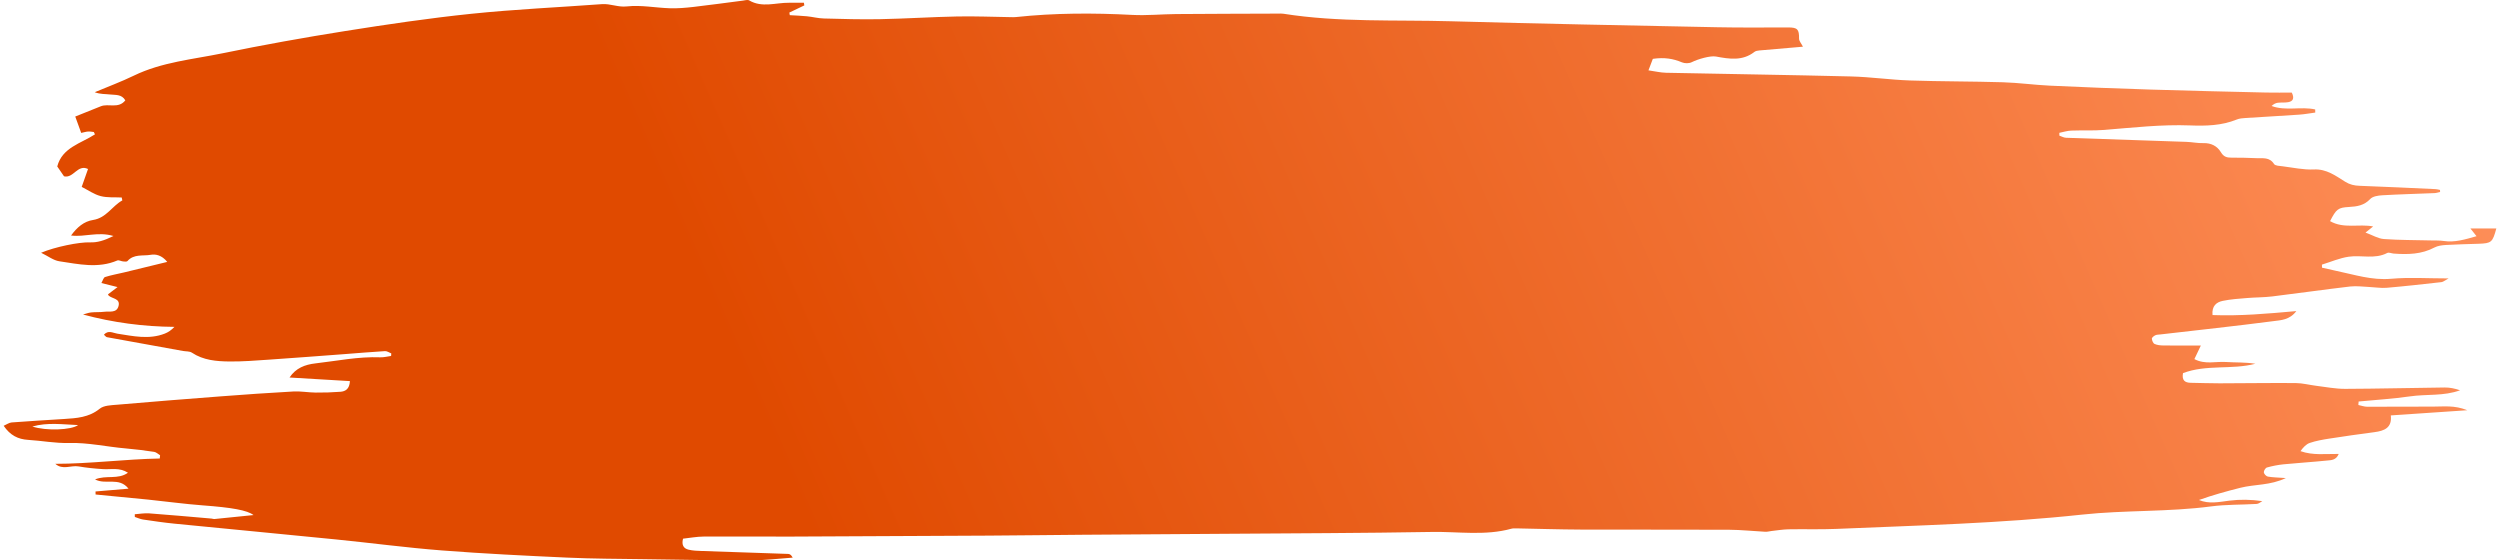 <svg width="348" height="78" viewBox="0 0 348 78" fill="none" xmlns="http://www.w3.org/2000/svg">
<path d="M4.501 59.371C6.414 60.006 9.928 59.872 10.871 59.17C8.747 59.086 6.623 58.767 4.501 59.371ZM339.661 26.724C339.407 26.777 339.155 26.868 338.899 26.879C336.467 26.982 334.033 27.043 331.602 27.183C331.027 27.216 330.282 27.328 329.934 27.701C329.093 28.602 328.102 28.749 326.98 28.811C325.446 28.894 325.2 29.119 324.345 30.782C326.265 31.886 328.394 31.127 330.342 31.523C330.102 31.716 329.82 31.941 329.28 32.374C330.289 32.745 331.043 33.216 331.827 33.273C333.995 33.429 336.176 33.413 338.35 33.468C338.955 33.483 339.569 33.455 340.164 33.544C341.715 33.777 343.133 33.33 344.733 32.879C344.417 32.48 344.212 32.222 343.879 31.802C345.163 31.802 346.328 31.802 347.49 31.802C346.961 33.743 346.819 33.868 345.009 33.932C343.495 33.985 341.98 34.011 340.468 34.101C339.93 34.134 339.341 34.206 338.878 34.452C337.072 35.412 335.153 35.443 333.196 35.298C332.895 35.276 332.528 35.097 332.308 35.212C330.57 36.118 328.704 35.473 326.93 35.735C325.665 35.922 324.451 36.455 323.214 36.834C323.217 36.975 323.221 37.118 323.224 37.26C323.877 37.407 324.528 37.564 325.182 37.7C327.711 38.222 330.16 39.044 332.845 38.805C335.375 38.579 337.942 38.756 340.845 38.756C340.322 39.035 340.097 39.245 339.851 39.272C337.314 39.558 334.775 39.842 332.232 40.061C331.452 40.128 330.655 39.986 329.865 39.953C328.956 39.915 328.033 39.777 327.14 39.881C323.515 40.305 319.901 40.824 316.279 41.265C315.138 41.404 313.978 41.386 312.83 41.482C311.683 41.579 310.523 41.647 309.401 41.882C308.541 42.061 307.86 42.579 307.983 43.856C311.817 44.004 315.599 43.668 319.65 43.303C318.714 44.548 317.494 44.567 316.472 44.701C311.229 45.384 305.971 45.946 300.72 46.554C300.479 46.581 300.216 46.574 300.007 46.674C299.811 46.769 299.53 46.995 299.54 47.145C299.558 47.407 299.714 47.783 299.919 47.877C300.282 48.043 300.725 48.084 301.136 48.089C302.834 48.11 304.532 48.098 306.358 48.098C306.031 48.782 305.765 49.342 305.458 49.986C306.945 50.772 308.42 50.296 309.829 50.389C311.192 50.479 312.567 50.408 313.947 50.636C310.635 51.502 307.111 50.698 303.872 51.941C303.692 52.954 304.142 53.273 304.957 53.286C306.297 53.307 307.636 53.36 308.975 53.358C312.508 53.352 316.041 53.293 319.573 53.322C320.535 53.331 321.491 53.591 322.455 53.708C323.78 53.87 325.108 54.133 326.434 54.129C331.056 54.113 335.677 53.99 340.298 53.939C341.01 53.931 341.725 54.081 342.443 54.327C340.179 55.164 337.78 54.839 335.466 55.176C333.099 55.519 330.703 55.66 328.319 55.89C328.307 56.052 328.296 56.215 328.284 56.377C328.699 56.462 329.114 56.618 329.53 56.62C332.564 56.628 335.599 56.587 338.635 56.6C340.131 56.606 341.66 56.373 343.444 57.105C339.712 57.358 336.329 57.586 332.8 57.825C333 59.548 331.899 59.98 330.506 60.159C328.397 60.432 326.29 60.735 324.188 61.062C323.289 61.203 322.38 61.364 321.522 61.654C321.021 61.824 320.612 62.266 320.228 62.799C321.97 63.415 323.697 63.165 325.551 63.187C325.183 64.087 324.468 64.051 323.888 64.111C321.889 64.314 319.882 64.435 317.883 64.631C317.1 64.709 316.318 64.864 315.562 65.074C315.355 65.131 315.102 65.533 315.124 65.751C315.147 65.974 315.459 66.303 315.687 66.342C316.4 66.463 317.132 66.47 318.192 66.545C316.002 67.591 313.857 67.395 311.873 67.896C309.934 68.386 308.005 68.916 306.09 69.599C307.502 70.192 308.9 69.87 310.326 69.691C311.812 69.505 313.324 69.524 314.915 69.759C314.659 69.894 314.409 70.13 314.145 70.146C312.029 70.274 309.889 70.213 307.794 70.49C301.821 71.28 295.791 70.991 289.81 71.635C278.419 72.862 266.967 73.138 255.531 73.626C253.342 73.718 251.148 73.639 248.957 73.68C248.175 73.695 247.396 73.829 246.616 73.913C246.321 73.945 246.025 74.036 245.734 74.022C244.044 73.936 242.354 73.749 240.664 73.74C233.783 73.707 226.901 73.743 220.019 73.716C217.047 73.705 214.075 73.605 211.103 73.549C210.859 73.545 210.605 73.536 210.375 73.6C206.722 74.605 202.995 73.983 199.307 74.047C189.685 74.213 180.06 74.233 170.437 74.305C163.858 74.354 157.278 74.388 150.699 74.439C146.322 74.472 141.944 74.533 137.565 74.558C128.434 74.613 119.302 74.66 110.172 74.692C106.091 74.708 102.01 74.663 97.929 74.69C96.98 74.696 96.03 74.88 95.078 74.983C94.846 75.893 95.178 76.351 95.842 76.513C96.425 76.656 97.045 76.674 97.65 76.696C101.667 76.838 105.684 76.963 109.702 77.105C109.917 77.113 110.129 77.212 110.344 77.621C108.408 77.755 106.471 77.999 104.535 78C99.545 78.004 94.554 77.909 89.563 77.837C86.036 77.786 82.505 77.782 78.983 77.621C73.151 77.355 67.316 77.072 61.496 76.619C56.584 76.239 51.694 75.582 46.789 75.092C39.281 74.34 31.767 73.635 24.258 72.891C22.806 72.748 21.36 72.533 19.916 72.319C19.524 72.261 19.149 72.082 18.767 71.958C18.765 71.834 18.762 71.709 18.761 71.584C19.424 71.538 20.095 71.411 20.752 71.459C23.661 71.673 26.566 71.939 29.472 72.188C29.593 72.198 29.715 72.263 29.831 72.25C31.666 72.07 33.5 71.88 35.288 71.697C34.425 71.022 32.261 70.648 28.238 70.349C25.689 70.159 23.155 69.805 20.611 69.544C18.178 69.295 15.741 69.07 13.306 68.835C13.302 68.694 13.298 68.553 13.295 68.413C14.738 68.29 16.181 68.168 17.892 68.023C16.552 66.339 14.736 67.539 13.23 66.735C14.784 66.093 16.409 66.804 17.813 65.805C16.643 65.048 15.482 65.37 14.371 65.304C13.219 65.235 12.064 65.116 10.927 64.924C9.861 64.745 8.709 65.471 7.703 64.563C12.573 64.559 17.383 63.913 22.235 63.824C22.251 63.673 22.268 63.521 22.284 63.369C22.009 63.207 21.75 62.943 21.456 62.899C20.151 62.703 18.84 62.534 17.525 62.423C14.869 62.197 12.261 61.588 9.56 61.662C7.684 61.713 5.8 61.345 3.917 61.23C2.509 61.145 1.414 60.598 0.51 59.269C0.934 59.085 1.271 58.83 1.625 58.804C4.049 58.617 6.476 58.481 8.901 58.325C10.661 58.212 12.377 58.114 13.878 56.896C14.459 56.425 15.473 56.409 16.304 56.337C21.086 55.925 25.871 55.542 30.657 55.178C34.05 54.921 37.446 54.679 40.844 54.494C41.868 54.438 42.903 54.637 43.934 54.647C45.084 54.658 46.238 54.624 47.385 54.535C48.085 54.481 48.648 54.159 48.708 53.05C45.902 52.882 43.146 52.718 40.305 52.549C41.172 51.237 42.448 50.751 43.906 50.584C46.906 50.241 49.879 49.62 52.926 49.738C53.428 49.757 53.936 49.618 54.442 49.551C54.449 49.432 54.457 49.313 54.465 49.194C54.174 49.082 53.875 48.859 53.592 48.876C51.716 48.986 49.844 49.153 47.97 49.292C44.453 49.554 40.936 49.826 37.416 50.065C35.598 50.189 33.776 50.337 31.957 50.319C30.138 50.3 28.314 50.157 26.707 49.09C26.386 48.877 25.89 48.93 25.476 48.855C21.948 48.22 18.419 47.587 14.894 46.938C14.748 46.912 14.63 46.731 14.463 46.593C15.078 45.907 15.694 46.346 16.325 46.444C18.526 46.785 20.743 47.296 22.942 46.436C23.418 46.249 23.853 45.957 24.281 45.501C19.956 45.464 15.748 44.911 11.556 43.78C11.932 43.68 12.303 43.531 12.685 43.49C13.29 43.426 13.907 43.477 14.51 43.399C15.247 43.305 16.259 43.621 16.508 42.569C16.752 41.541 15.637 41.595 15.136 41.156C15.097 41.122 15.082 41.063 15.03 40.972C15.386 40.702 15.747 40.428 16.363 39.961C15.489 39.743 14.889 39.592 14.114 39.398C14.306 39.066 14.406 38.634 14.622 38.564C15.487 38.288 16.39 38.133 17.277 37.92C19.204 37.455 21.129 36.982 23.279 36.458C22.52 35.5 21.643 35.35 20.995 35.467C19.909 35.663 18.632 35.319 17.746 36.338C17.649 36.448 17.346 36.412 17.143 36.393C16.866 36.368 16.539 36.169 16.326 36.26C13.651 37.403 10.944 36.767 8.265 36.371C7.444 36.249 6.691 35.653 5.722 35.185C7.662 34.359 11.027 33.684 12.514 33.738C13.544 33.776 14.491 33.496 15.797 32.851C13.624 32.207 11.837 33.025 9.89 32.784C10.732 31.628 11.685 30.818 12.959 30.619C14.814 30.33 15.594 28.687 17.029 27.895C16.999 27.76 16.97 27.626 16.94 27.491C15.959 27.441 14.937 27.539 14.006 27.295C13.095 27.058 12.277 26.471 11.373 26.014C11.685 25.129 11.963 24.344 12.254 23.523C10.782 22.82 10.256 24.855 8.911 24.542C8.609 24.103 8.277 23.617 7.969 23.169C8.657 20.532 11.262 19.974 13.22 18.702C13.167 18.592 13.112 18.483 13.058 18.374C12.792 18.349 12.524 18.289 12.261 18.308C11.969 18.328 11.684 18.421 11.302 18.501C11.023 17.732 10.767 17.025 10.475 16.223C11.677 15.741 12.852 15.277 14.022 14.799C15.094 14.359 16.479 15.184 17.445 13.97C16.937 13.089 16.068 13.241 15.339 13.153C14.657 13.071 13.957 13.135 13.187 12.836C15.002 12.073 16.855 11.391 18.623 10.533C22.532 8.636 26.822 8.271 30.978 7.416C36.643 6.251 42.341 5.227 48.053 4.32C53.885 3.395 59.734 2.527 65.606 1.92C71.651 1.294 77.731 1.023 83.796 0.577C84.969 0.49 86.02 1.034 87.274 0.893C89.231 0.674 91.255 1.088 93.252 1.15C94.337 1.183 95.432 1.09 96.513 0.967C98.808 0.704 101.096 0.38 103.388 0.089C103.688 0.051 104.068 -0.071 104.286 0.057C106.089 1.117 107.982 0.361 109.833 0.384C110.523 0.391 111.213 0.385 111.904 0.385C111.923 0.507 111.943 0.631 111.962 0.753C111.267 1.084 110.573 1.416 109.878 1.748C109.898 1.87 109.917 1.991 109.937 2.112C110.734 2.162 111.534 2.188 112.328 2.267C113.111 2.345 113.886 2.553 114.668 2.573C117.279 2.643 119.893 2.722 122.503 2.67C126.085 2.599 129.664 2.363 133.247 2.292C135.723 2.242 138.203 2.35 140.68 2.386C140.924 2.39 141.169 2.401 141.409 2.376C146.799 1.799 152.195 1.791 157.604 2.075C159.637 2.183 161.686 1.974 163.729 1.957C168.458 1.92 173.187 1.912 177.917 1.894C178.161 1.892 178.409 1.873 178.647 1.912C186.385 3.137 194.199 2.74 201.98 2.96C214.338 3.308 226.7 3.54 239.06 3.792C242.342 3.859 245.626 3.822 248.909 3.82C250.214 3.819 250.446 4.084 250.429 5.366C250.424 5.715 250.753 6.068 250.97 6.5C250.751 6.519 250.367 6.554 249.985 6.586C248.292 6.73 246.6 6.867 244.909 7.022C244.672 7.045 244.392 7.085 244.216 7.223C242.555 8.523 240.71 8.211 238.859 7.868C238.097 7.727 236.389 8.208 235.477 8.662C235.108 8.845 234.514 8.842 234.125 8.678C232.914 8.168 231.696 7.955 230.074 8.191C229.908 8.628 229.721 9.119 229.466 9.793C230.378 9.922 231.143 10.113 231.913 10.129C240.495 10.308 249.077 10.427 257.658 10.642C260.392 10.71 263.116 11.108 265.85 11.201C270.167 11.347 274.491 11.32 278.809 11.451C280.993 11.518 283.17 11.822 285.354 11.924C290.037 12.141 294.722 12.325 299.408 12.47C304.764 12.638 310.122 12.756 315.48 12.883C316.681 12.911 317.882 12.887 319.016 12.887C319.399 13.666 319.211 14.103 318.512 14.225C318.038 14.309 317.539 14.244 317.058 14.306C316.76 14.345 316.476 14.497 316.203 14.753C318.185 15.486 320.298 14.792 322.276 15.233C322.278 15.378 322.281 15.524 322.284 15.669C321.533 15.769 320.784 15.91 320.029 15.961C317.552 16.131 315.072 16.263 312.595 16.425C312.173 16.452 311.726 16.485 311.343 16.642C309.254 17.495 307.05 17.542 304.865 17.459C300.845 17.305 296.87 17.771 292.881 18.087C291.366 18.207 289.837 18.117 288.316 18.178C287.76 18.2 287.212 18.381 286.659 18.489C286.661 18.62 286.664 18.751 286.665 18.881C286.972 18.984 287.274 19.166 287.583 19.177C293.169 19.378 298.756 19.553 304.342 19.747C305.132 19.775 305.922 19.946 306.708 19.922C307.794 19.888 308.642 20.338 309.153 21.193C309.543 21.842 309.991 21.951 310.642 21.945C311.797 21.937 312.953 21.971 314.109 22.017C314.986 22.052 315.922 21.843 316.547 22.828C316.71 23.086 317.329 23.096 317.747 23.149C319.193 23.328 320.651 23.658 322.086 23.588C323.858 23.5 325.12 24.472 326.436 25.289C327.114 25.709 327.715 25.837 328.458 25.864C331.986 25.991 335.512 26.164 339.038 26.326C339.242 26.336 339.445 26.399 339.649 26.438C339.653 26.533 339.656 26.629 339.661 26.724Z" fill="url(#paint0_linear_212_8549)"/>
<defs>
<linearGradient id="paint0_linear_212_8549" x1="0.51" y1="78" x2="319.924" y2="-62.616" gradientUnits="userSpaceOnUse">
<stop offset="0.298" stop-color="#E04A00"/>
<stop offset="1" stop-color="#FF915C"/>
</linearGradient>
</defs>
</svg>
